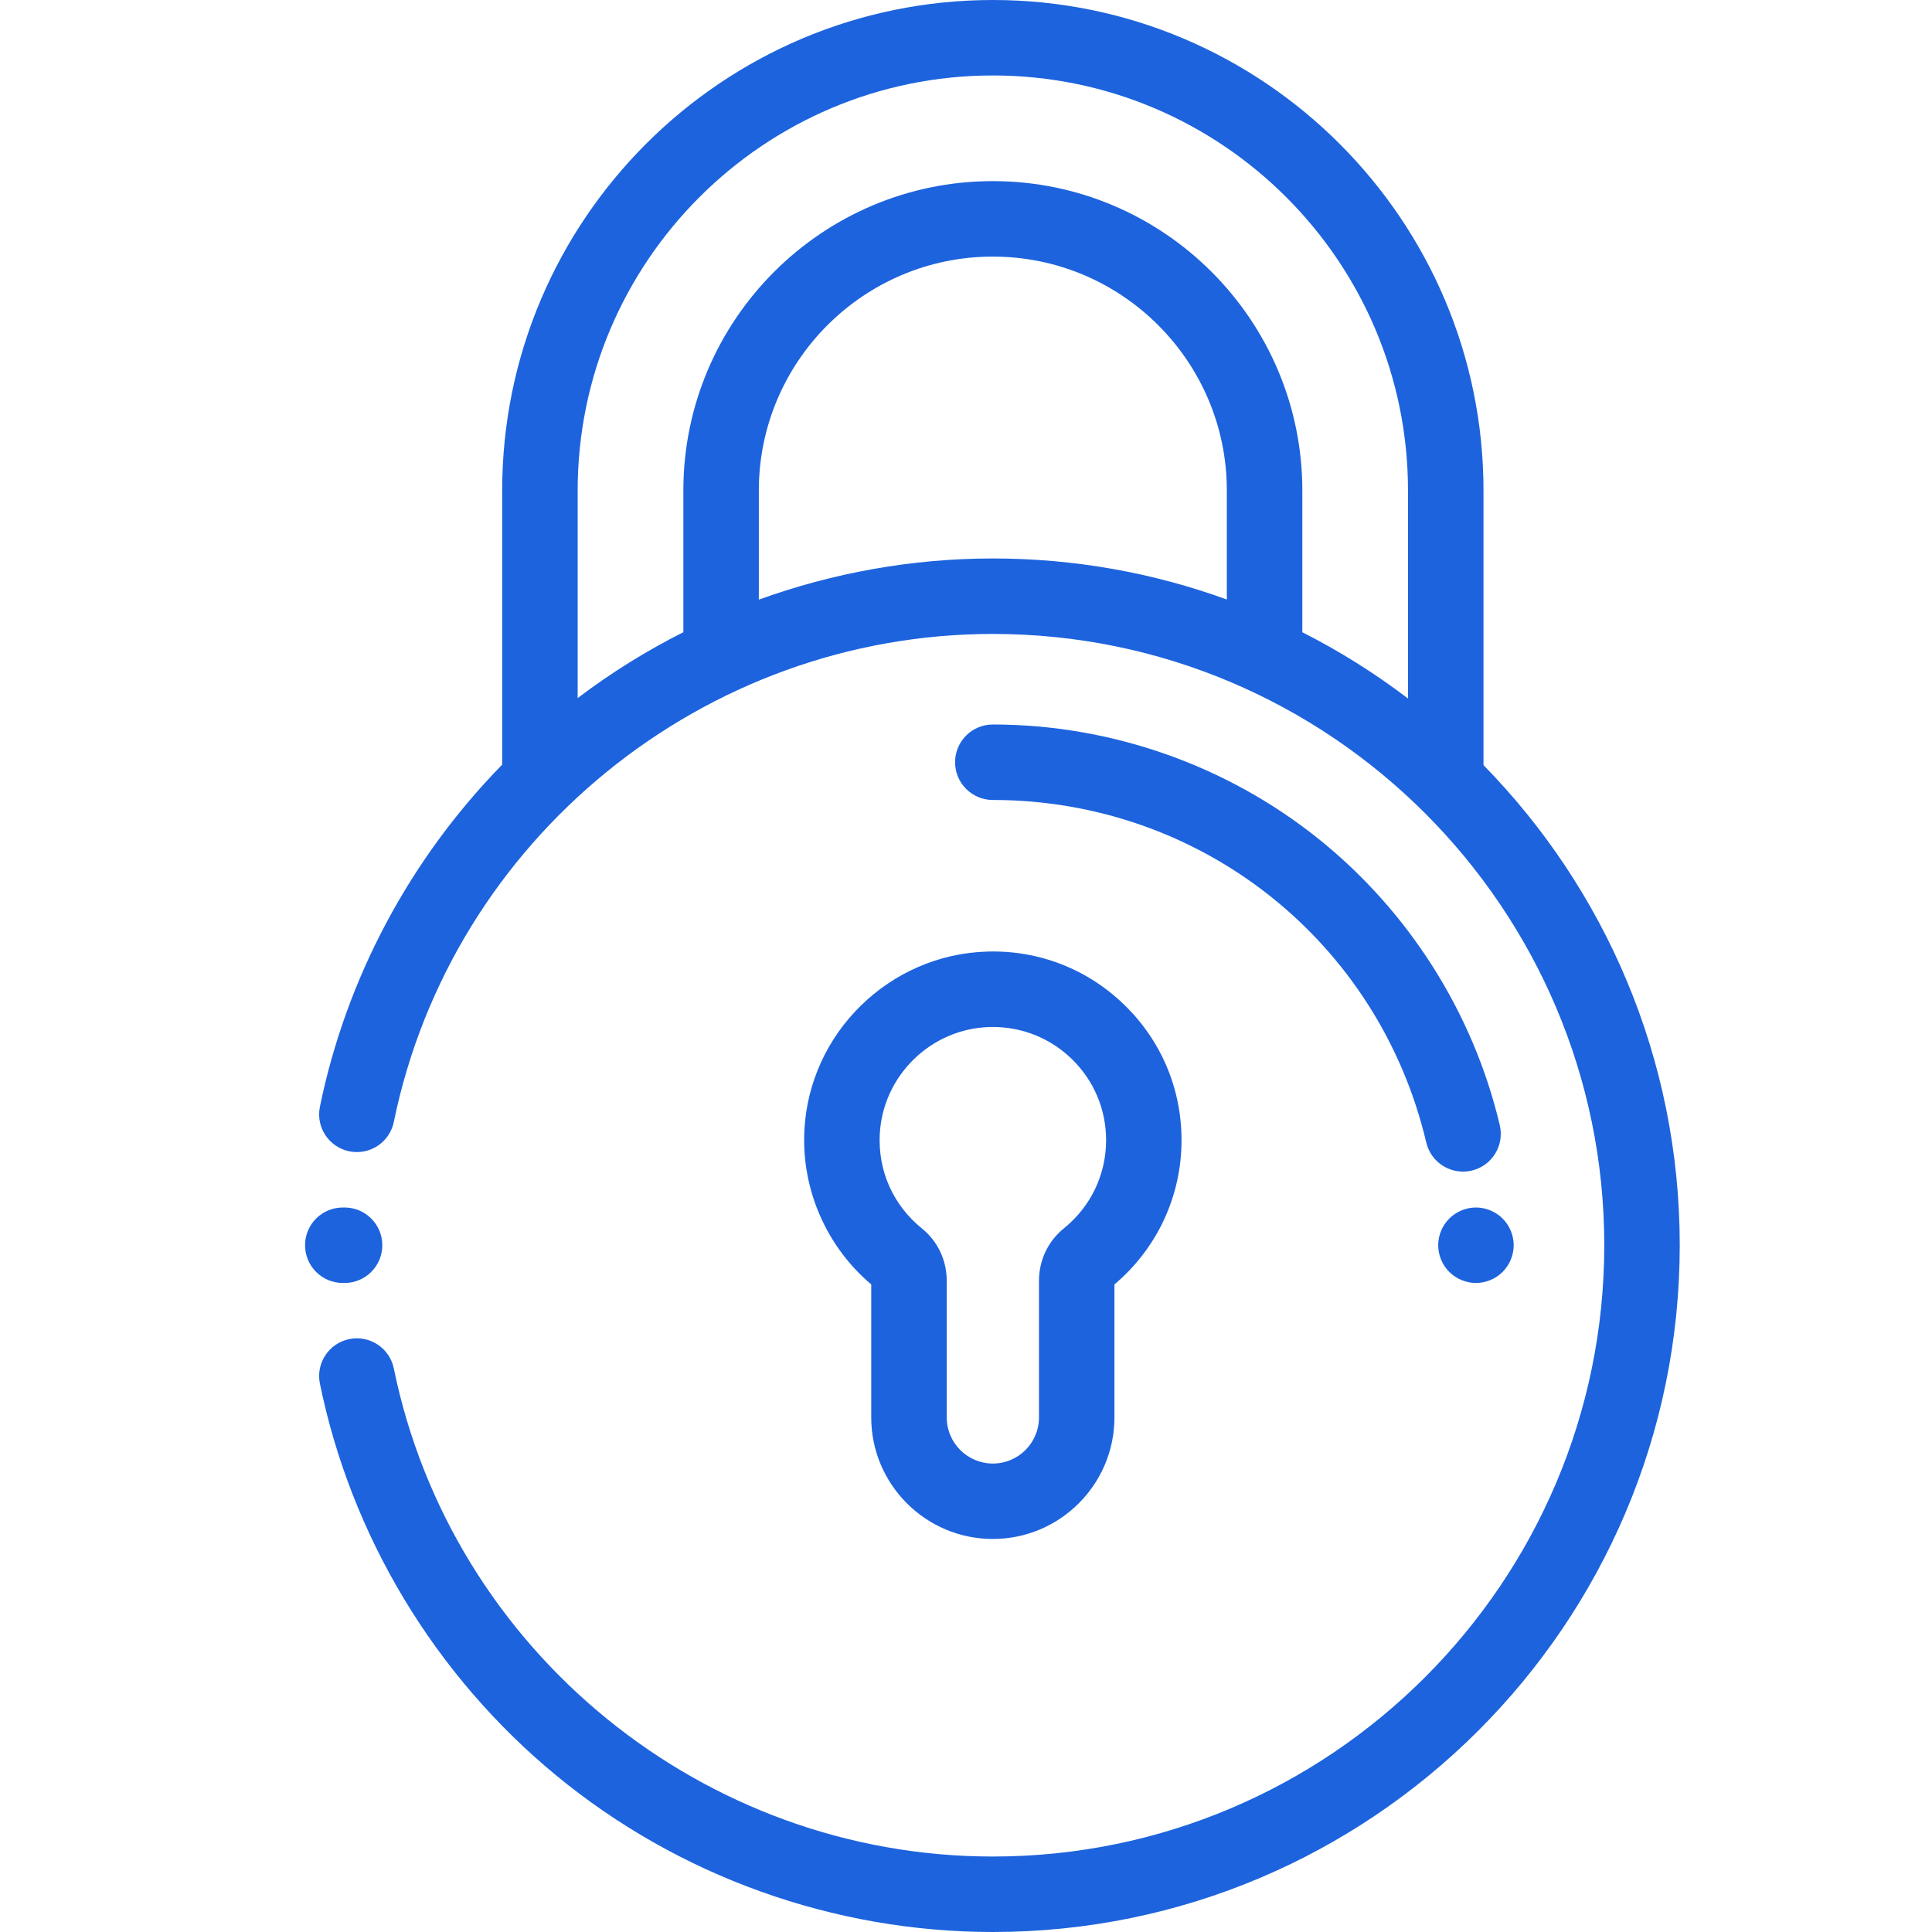 <svg width="95" height="95" viewBox="0 0 65 95" fill="none" xmlns="http://www.w3.org/2000/svg">
<g clip-path="url(#clip0)">
<path d="M24.551 55.624C24.417 58.504 25.644 61.303 27.84 63.157V69.696C27.84 72.993 30.523 75.674 33.819 75.674C37.115 75.674 39.799 72.993 39.799 69.696V63.157C41.898 61.387 43.098 58.813 43.098 56.064C43.098 53.536 42.1 51.175 40.289 49.414C38.477 47.653 36.085 46.718 33.557 46.79C28.732 46.924 24.776 50.803 24.551 55.624ZM28.259 55.797C28.394 52.907 30.766 50.581 33.661 50.501C33.715 50.499 33.767 50.499 33.821 50.499C35.282 50.499 36.655 51.056 37.703 52.074C38.791 53.132 39.389 54.55 39.389 56.066C39.389 57.756 38.633 59.335 37.316 60.398C36.536 61.027 36.089 61.968 36.089 62.979V69.698C36.089 70.948 35.072 71.965 33.821 71.965C32.57 71.965 31.553 70.948 31.553 69.698V62.979C31.553 61.968 31.106 61.027 30.326 60.4C28.929 59.27 28.175 57.593 28.259 55.797Z" fill="#1D63DD"/>
<path d="M57.946 37.623V24.121C57.946 10.821 47.123 0 33.82 0C20.517 0 9.693 10.821 9.693 24.121V37.599C5.169 42.223 2.029 48.083 0.73 54.423C0.524 55.427 1.171 56.406 2.175 56.612C3.179 56.818 4.159 56.171 4.365 55.167C7.216 41.264 19.602 31.172 33.82 31.172C50.398 31.172 63.885 44.656 63.885 61.23C63.885 77.805 50.398 91.289 33.82 91.289C19.598 91.289 7.212 81.195 4.365 67.29C4.159 66.287 3.179 65.639 2.175 65.845C1.171 66.051 0.524 67.031 0.73 68.034C2.266 75.544 6.388 82.383 12.334 87.289C18.362 92.261 25.992 95 33.82 95C52.445 95 67.596 79.852 67.596 61.23C67.596 52.05 63.913 43.715 57.946 37.623ZM33.82 3.711C45.075 3.711 54.234 12.868 54.234 24.121V34.347C52.61 33.111 50.873 32.018 49.038 31.088V24.121C49.038 15.732 42.21 8.906 33.82 8.906C25.429 8.906 18.602 15.732 18.602 24.121V31.087C16.781 32.003 15.04 33.087 13.405 34.326V24.121C13.405 12.868 22.564 3.711 33.82 3.711ZM22.313 29.485V24.121C22.313 17.777 27.474 12.617 33.82 12.617C40.165 12.617 45.326 17.777 45.326 24.121V29.48C41.733 28.173 37.858 27.461 33.82 27.461C29.874 27.461 25.979 28.159 22.313 29.485Z" fill="#1D63DD"/>
<path d="M56.263 59.919C55.917 60.264 55.719 60.742 55.719 61.23C55.719 61.718 55.917 62.197 56.263 62.542C56.608 62.887 57.087 63.086 57.575 63.086C58.063 63.086 58.541 62.887 58.887 62.542C59.232 62.197 59.431 61.718 59.431 61.23C59.431 60.742 59.232 60.264 58.887 59.919C58.541 59.574 58.063 59.375 57.575 59.375C57.087 59.375 56.608 59.574 56.263 59.919Z" fill="#1D63DD"/>
<path d="M49.826 41.242C45.307 37.62 39.622 35.625 33.819 35.625C32.794 35.625 31.963 36.456 31.963 37.48C31.963 38.505 32.794 39.336 33.819 39.336C44.028 39.336 52.791 46.262 55.133 56.182C55.336 57.035 56.097 57.61 56.939 57.61C57.08 57.61 57.223 57.594 57.366 57.56C58.364 57.325 58.981 56.327 58.747 55.328C57.444 49.81 54.276 44.808 49.826 41.242Z" fill="#1D63DD"/>
<path d="M1.943 63.086C2.968 63.086 3.799 62.255 3.799 61.23C3.799 60.206 2.968 59.375 1.943 59.375H1.856C0.831 59.375 0 60.206 0 61.23C0 62.255 0.831 63.086 1.856 63.086H1.943Z" fill="#1D63DD"/>
</g>
<defs>
<clipPath id="clip0">
<rect width="67.596" height="95" fill="white"/>
</clipPath>
</defs>
</svg>
